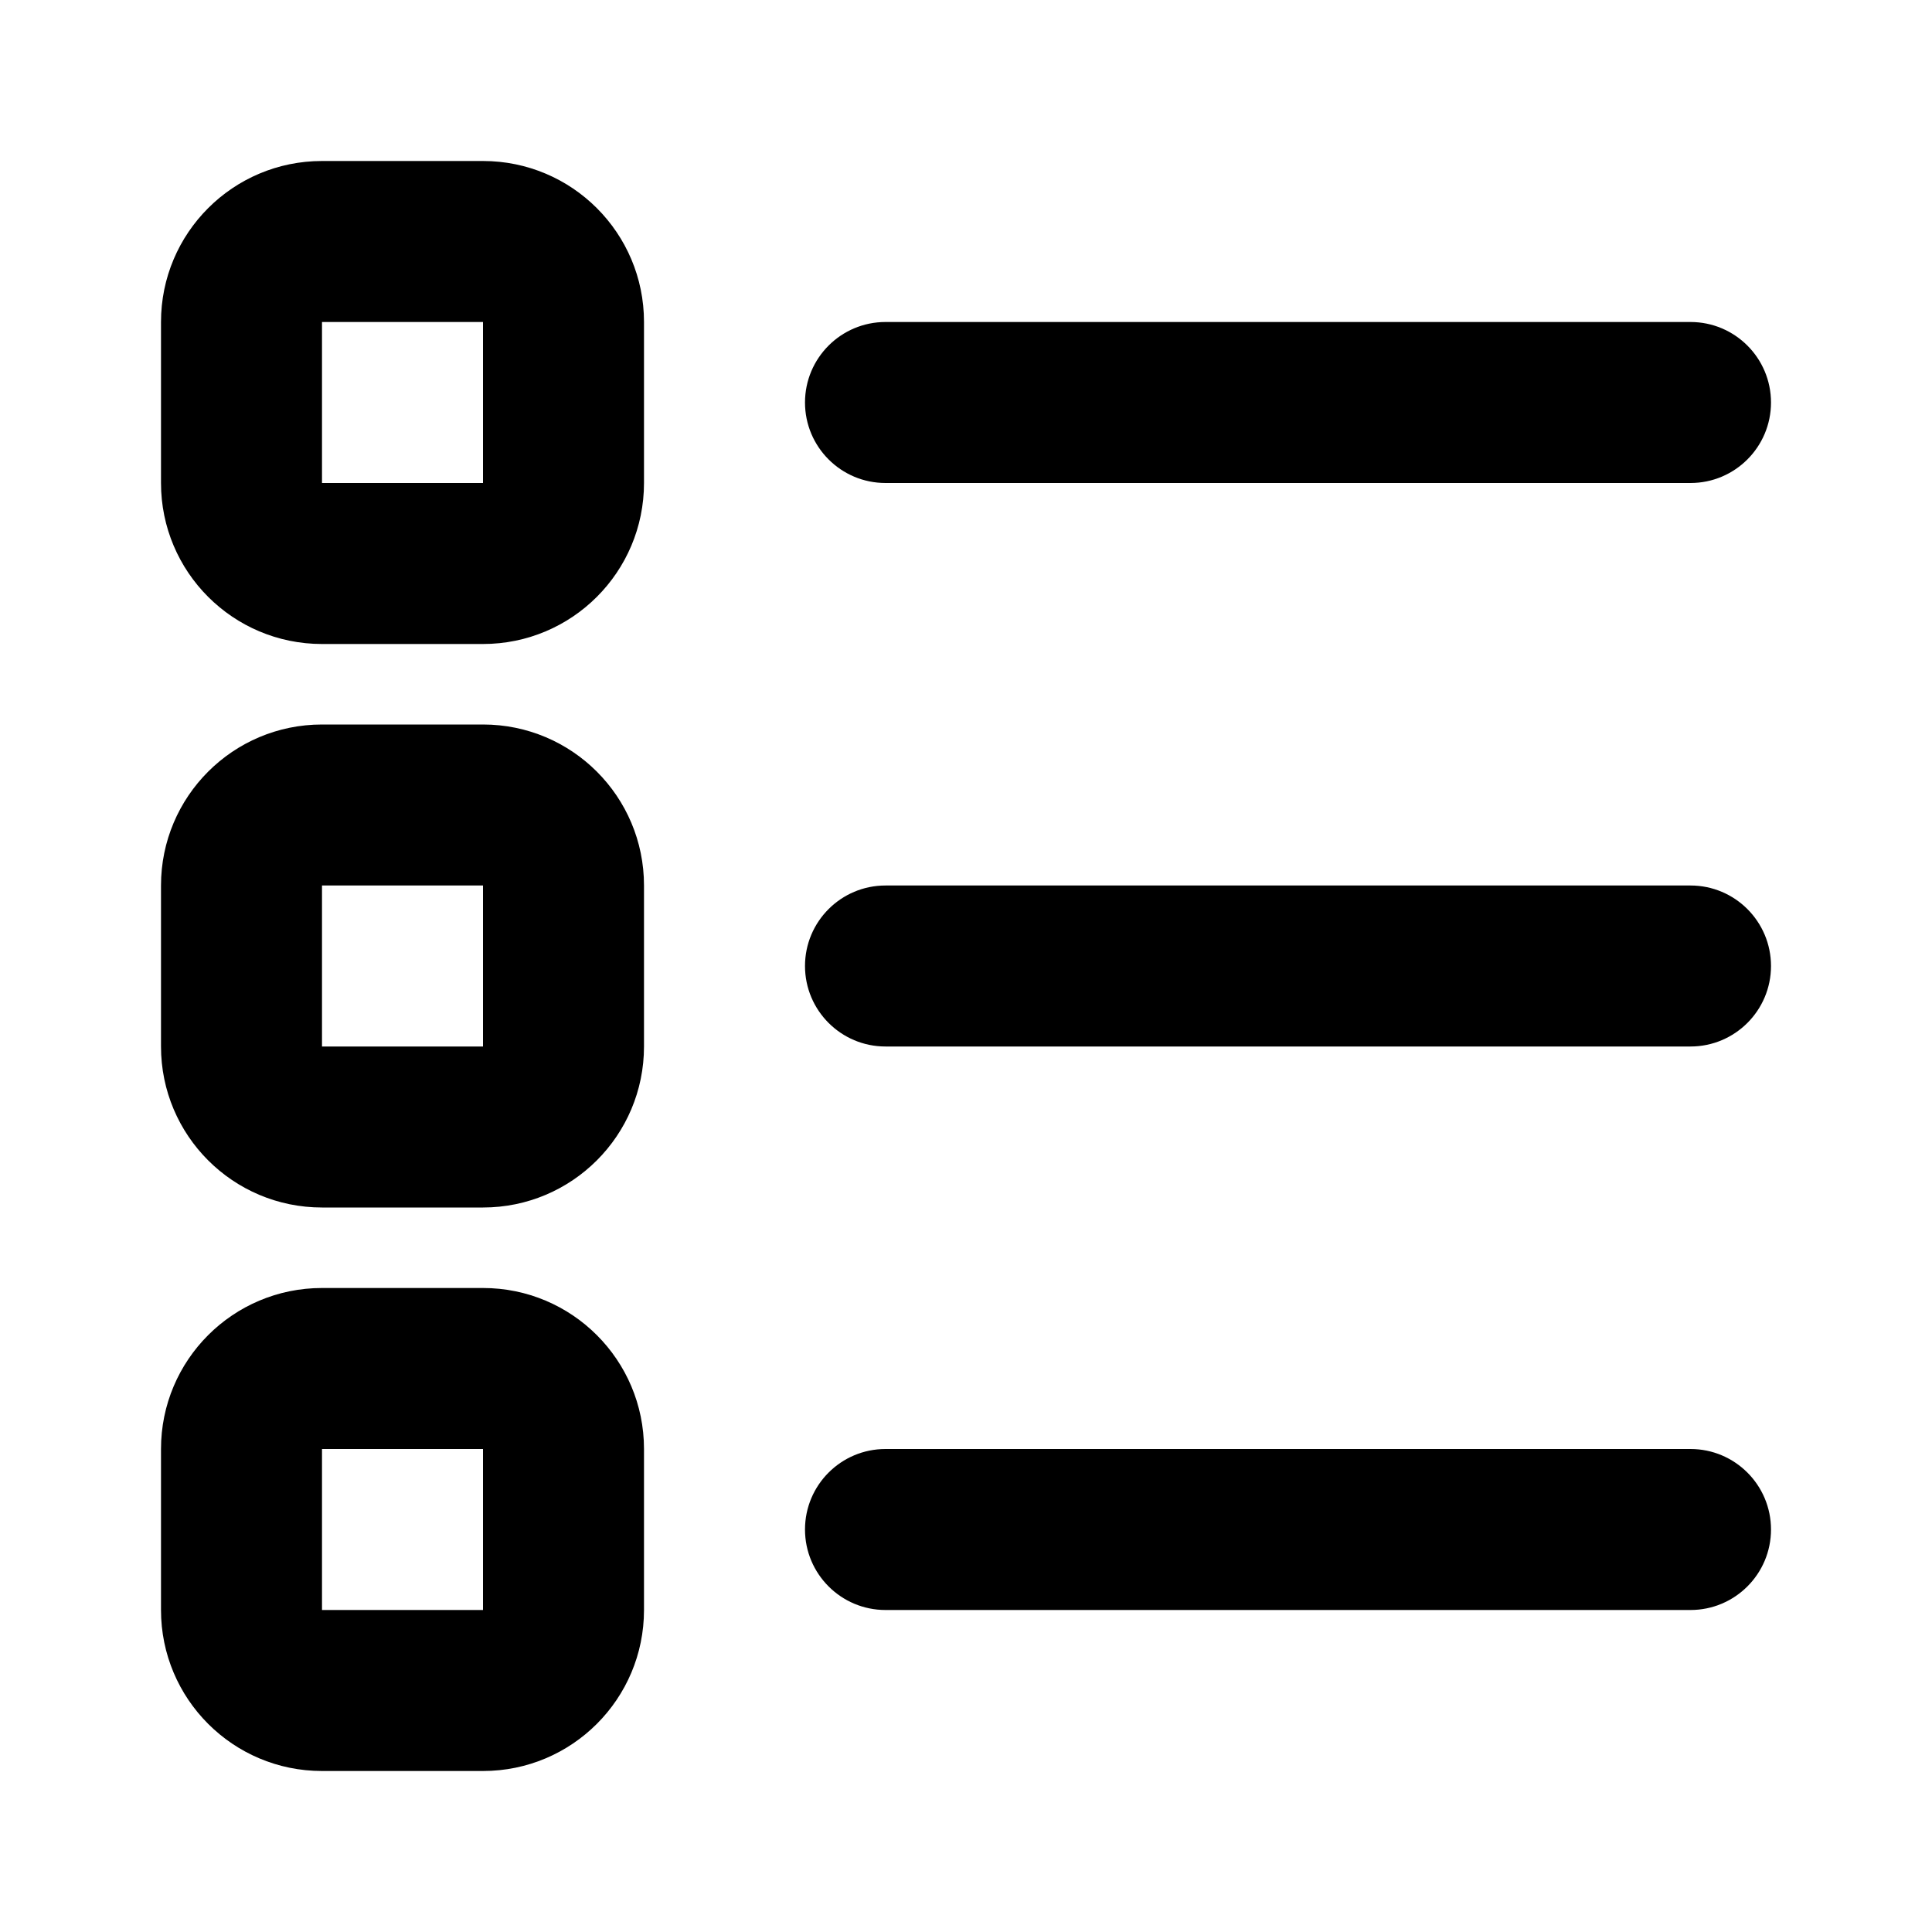 <svg width="24" height="24" viewBox="0 0 24 24" fill="currentColor" xmlns="http://www.w3.org/2000/svg">
<path d="M21 18C21.552 18 22 18.448 22 19C22 19.552 21.552 20 21 20H11C10.448 20 10 19.552 10 19C10 18.448 10.448 18 11 18H21ZM21 11C21.552 11 22 11.448 22 12C22 12.552 21.552 13 21 13H11C10.448 13 10 12.552 10 12C10 11.448 10.448 11 11 11H21ZM21 4C21.552 4 22 4.448 22 5C22 5.552 21.552 6 21 6H11C10.448 6 10 5.552 10 5C10 4.448 10.448 4 11 4H21Z" fill="currentColor"/>
<path d="M4 4V6H6V4H4ZM8 6C8 7.105 7.105 8 6 8H4C2.895 8 2 7.105 2 6V4C2 2.895 2.895 2 4 2H6C7.105 2 8 2.895 8 4V6Z" fill="currentColor"/>
<path d="M4 11V13H6V11H4ZM8 13C8 14.105 7.105 15 6 15H4C2.895 15 2 14.105 2 13V11C2 9.895 2.895 9 4 9H6C7.105 9 8 9.895 8 11V13Z" fill="currentColor"/>
<path d="M4 18V20H6V18H4ZM8 20C8 21.105 7.105 22 6 22H4C2.895 22 2 21.105 2 20V18C2 16.895 2.895 16 4 16H6C7.105 16 8 16.895 8 18V20Z" fill="currentColor"/>
</svg>
